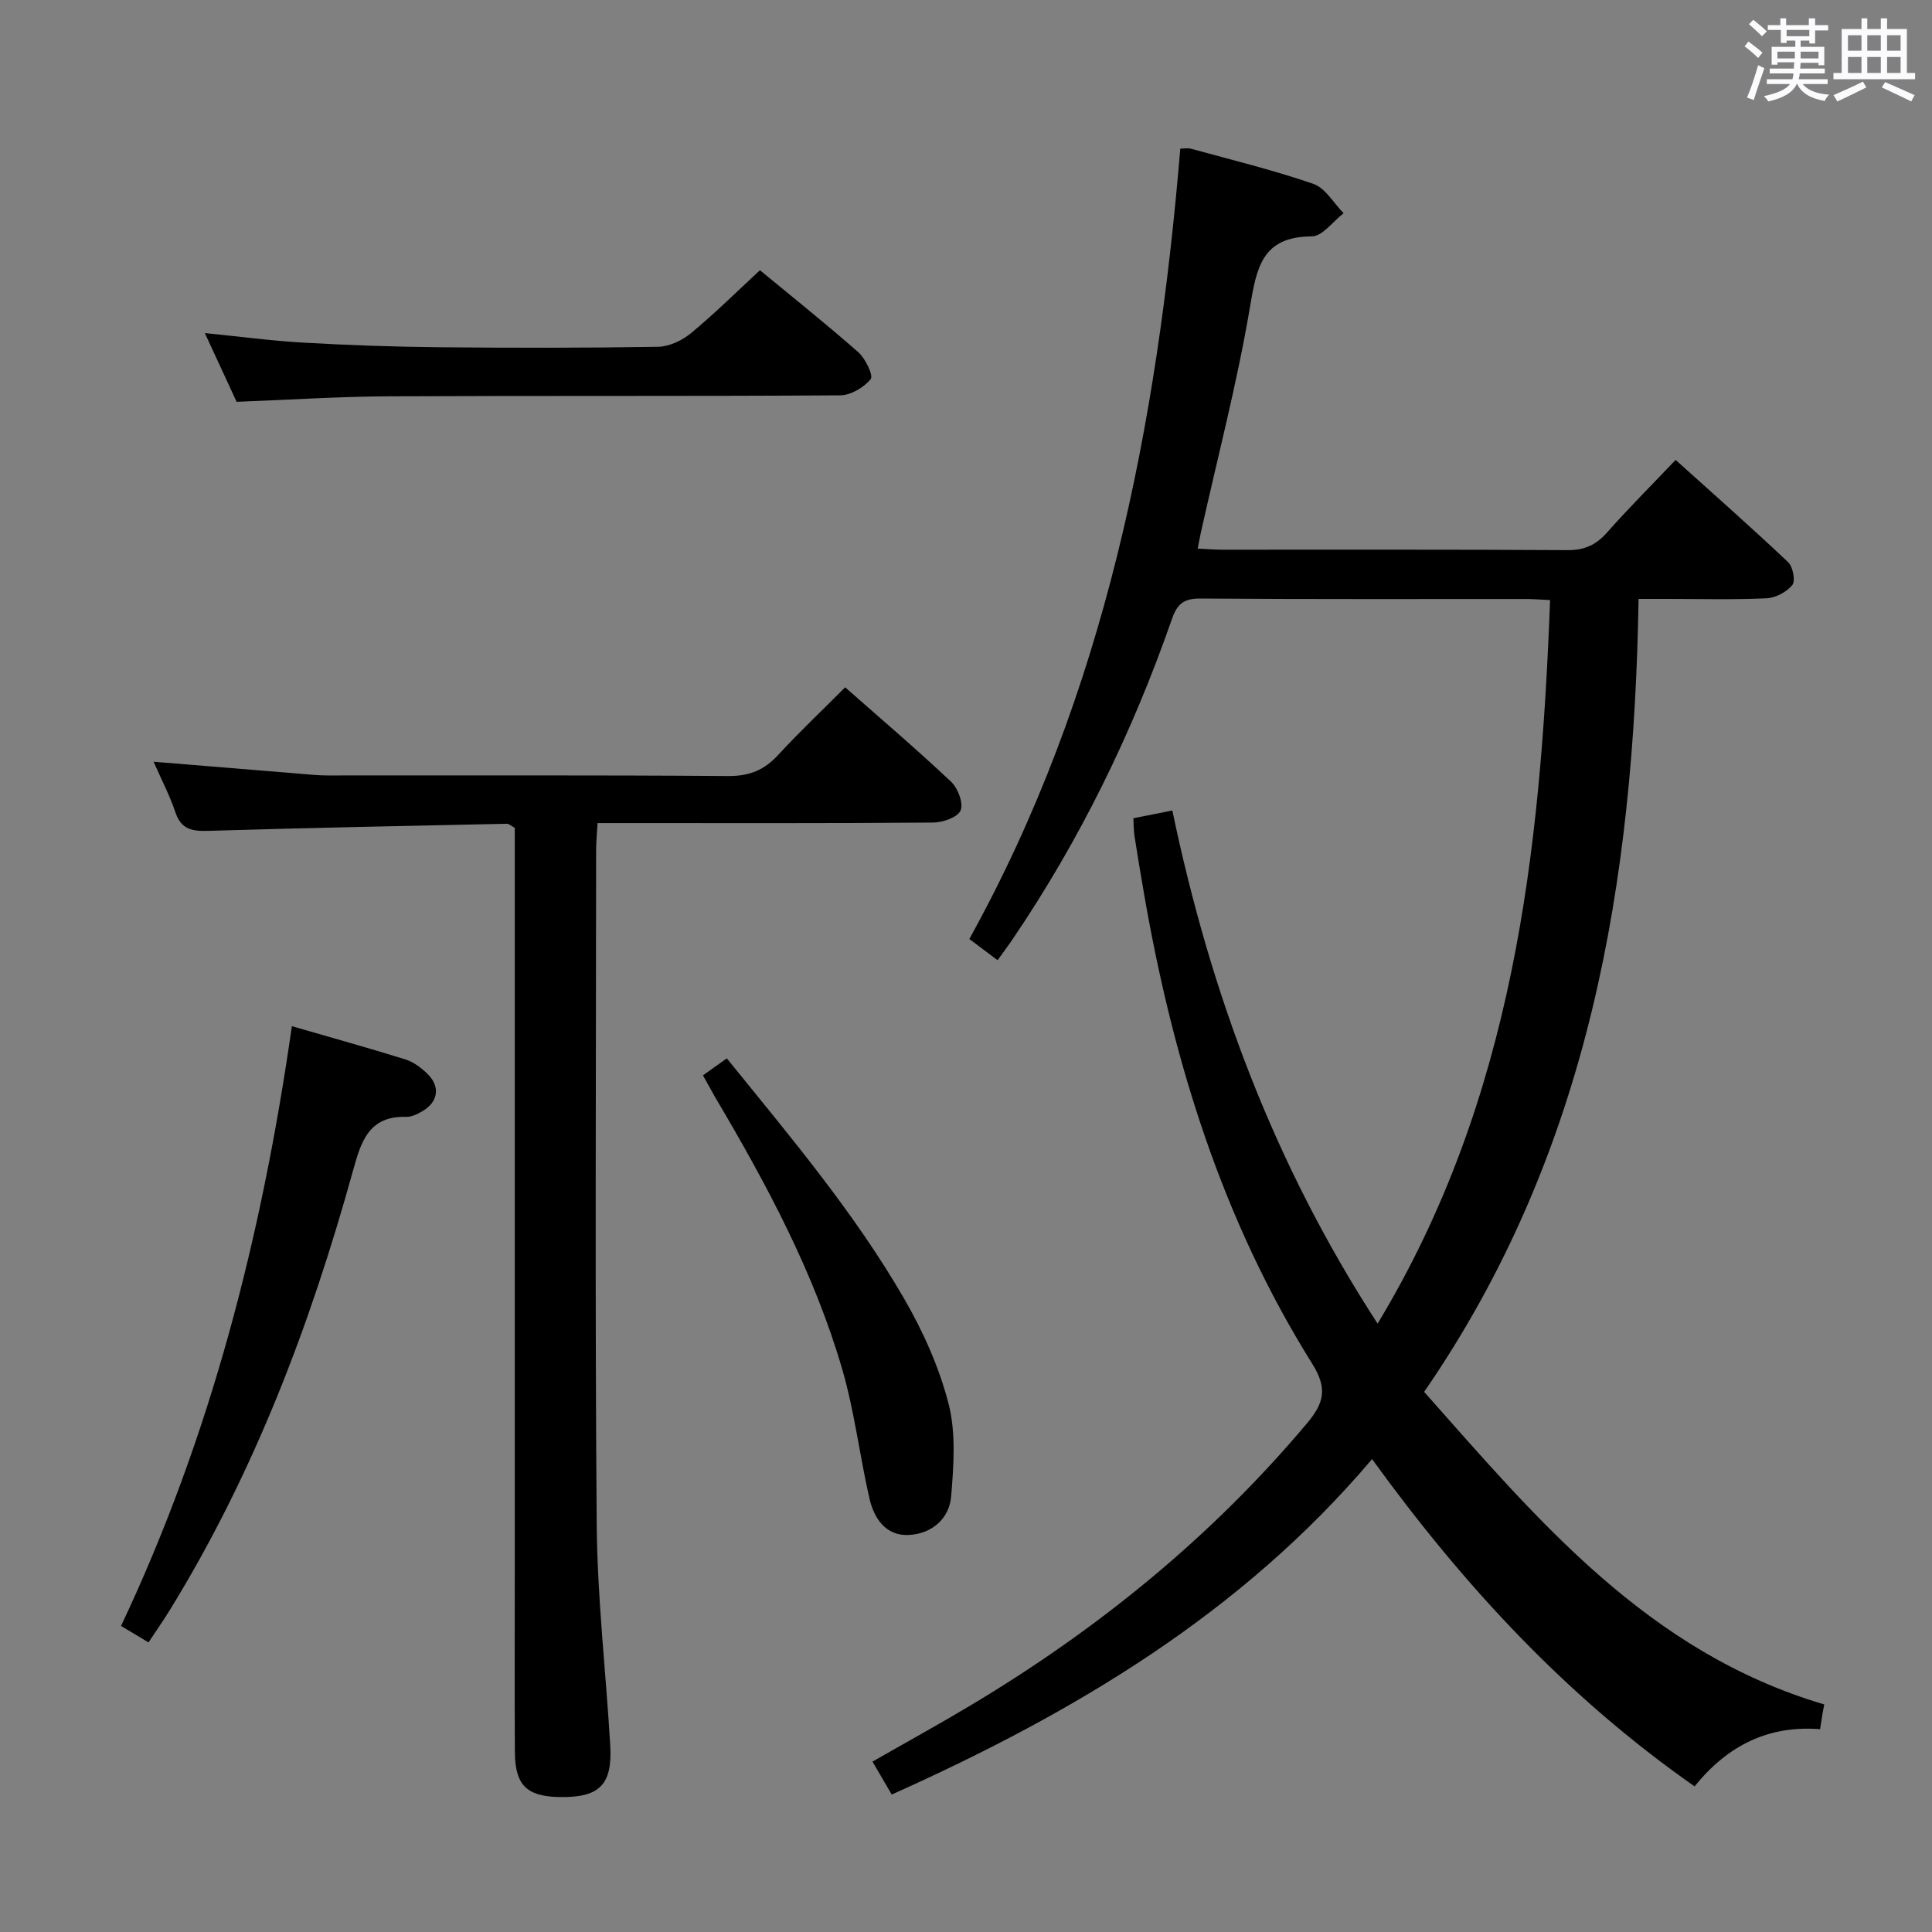 <svg enable-background="new 0 0 400 400" viewBox="0 0 400 400" xmlns="http://www.w3.org/2000/svg"><rect x="0" y="0" width="400" height="400" fill="#808080" stroke="none"/><path d="m361.2 9.6.8-1c.9.7 1.9 1.4 2.9 2.3l-.9 1.1c-1-1-2-1.8-2.8-2.4zm.5 10.6c.9-2.1 1.6-4.3 2.3-6.7.4.2.8.4 1.3.6-.7 2.1-1.5 4.3-2.2 6.6zm.4-15.2.9-.9c1 .8 2 1.6 2.8 2.4l-1 1c-.9-.9-1.8-1.7-2.7-2.5zm12.5-1.2h1.2v1.4h2.7v1.1h-2.7v2.7h-1.2v-.6h-1.8v1.3h4.9v3.8h-1.2v-.5h-3.7c0 .4-.1.9-.1 1.2h5.1v1h-5.2c0 .5-.1.9-.2 1.2h6v1h-5.2c1.1 1.3 2.9 2 5.5 2.2-.4.4-.7.8-.9 1.3-2.9-.5-4.8-1.6-5.7-3.5h-.1c-.8 1.7-2.7 2.9-5.9 3.6-.2-.4-.6-.8-.9-1.1 2.8-.6 4.6-1.4 5.4-2.5h-4.8v-1h5.3c.1-.3.2-.7.2-1.2h-4.9v-1h5c0-.4 0-.8.1-1.3h-3.5v.5h-1.2v-3.7h4.9v-1.3h-1.8v.5h-1.2v-2.7h-2.7v-1h2.6v-1.4h1.2v1.4h4.7v-1.4zm-6.6 8.3h3.6c0-.4 0-.9 0-1.4h-3.6zm1.9-4.6h4.7v-1.3h-4.7zm6.6 3.2h-3.7v1.4h3.7z" fill="#fbfafc"/><path d="m385.3 3.8h1.3v2.2h2.8v-2.2h1.3v2.2h4.1v9.1h1.7v1.3h-16.9v-1.3h1.7v-9.1h4.1v-2.2zm.4 13.1.7 1.2c-1.8.9-3.8 1.9-6 2.9-.2-.4-.5-.8-.8-1.3 2.3-1 4.3-1.9 6.1-2.8zm-3.1-6.4h2.8v-3.2h-2.8zm0 4.6h2.8v-3.3h-2.8zm4-4.6h2.8v-3.2h-2.8zm0 4.6h2.8v-3.3h-2.8zm3.7 1.9c2.1.9 4.1 1.8 6.1 2.7l-.7 1.3c-2.2-1.1-4.2-2-6.1-2.9zm3.2-9.7h-2.8v3.2h2.8v-3.1zm-2.8 7.8h2.8v-3.3h-2.8z" fill="#fbfafc"/><g fill="#010000"><path d="m350.85 369.85c-26.49-18.52-47.74-41.48-66.78-67.76-27.06 31.96-61.69 52.54-99.45 69.45-1.3-2.23-2.52-4.32-3.98-6.82 6.87-3.93 13.64-7.65 20.28-11.62 26.35-15.75 49.87-34.85 69.69-58.43 3.56-4.23 4.25-7.25 1.07-12.33-18.62-29.74-28.78-62.62-34.76-96.95-.71-4.08-1.39-8.17-2.03-12.27-.18-1.13-.15-2.29-.24-3.71 2.65-.53 5.19-1.04 8.07-1.61 7.88 37.76 20.99 73.17 42.5 106.24 28.14-46.6 33.74-97.55 35.71-149.8-1.92-.09-3.37-.21-4.83-.22-22.5-.01-45 .07-67.49-.1-3.42-.03-4.84.99-5.97 4.23-8.18 23.51-19.02 45.72-33.02 66.35-.93 1.37-1.93 2.69-3.08 4.3-1.98-1.49-3.8-2.85-5.85-4.39 28.19-50.91 38.89-106.34 43.68-163.64.73 0 1.54-.17 2.24.03 8.47 2.33 17.04 4.41 25.33 7.28 2.48.86 4.18 3.98 6.24 6.06-2.19 1.68-4.38 4.79-6.58 4.8-10.35.04-11.43 6.5-12.82 14.7-2.65 15.67-6.7 31.11-10.16 46.64-.21.94-.37 1.89-.65 3.3 1.9.09 3.5.23 5.1.23 23.83.01 47.66-.06 71.49.09 3.51.02 5.9-1.09 8.17-3.66 4.4-4.98 9.11-9.68 14.19-15.02 7.9 7.12 15.72 14.01 23.29 21.17 1 .94 1.56 3.89.87 4.73-1.17 1.45-3.46 2.66-5.33 2.75-6.82.32-13.66.13-20.49.13-1.82 0-3.64 0-6.01 0-.97 58.34-10.04 114.36-44.4 164.17 23.59 26.59 46.3 53.91 82.85 64.72-.07.36-.26 1.25-.41 2.15-.14.82-.25 1.64-.46 2.97-10.48-.83-19.02 3.19-25.98 11.84z"/><path d="m174.98 142.3c7.61 6.71 14.95 12.96 21.95 19.57 1.4 1.32 2.57 4.42 1.95 5.92-.58 1.41-3.66 2.49-5.64 2.51-21 .18-42 .11-62.99.11-1.98 0-3.96 0-6.53 0-.12 2.08-.3 3.84-.3 5.59-.02 46.5-.25 92.99.12 139.49.12 15.27 1.89 30.52 2.8 45.78.49 8.23-2.19 10.91-10.39 10.79-6.89-.1-9.31-2.42-9.35-9.35-.07-12.67-.02-25.33-.02-38 0-49.16 0-98.32 0-147.49 0-1.98 0-3.96 0-5.83-.77-.41-1.2-.84-1.62-.84-20.62.44-41.23.84-61.84 1.47-3.35.1-5.62-.29-6.81-3.86-1.14-3.42-2.85-6.66-4.51-10.45 10.34.85 20.19 1.66 30.05 2.46 1.98.16 3.97.38 5.95.38 27.66.02 55.33-.09 82.99.12 4.4.03 7.5-1.26 10.39-4.44 4.27-4.64 8.89-8.99 13.8-13.93z"/><path d="m60.43 212.46c8.31 2.41 15.94 4.52 23.5 6.88 1.67.52 3.26 1.72 4.54 2.96 2.77 2.68 2.27 5.88-1.11 7.82-.99.57-2.18 1.14-3.26 1.11-7.75-.22-9.35 5.13-11.02 11.16-8.85 31.96-20.53 62.77-38.03 91.13-1.31 2.12-2.74 4.15-4.3 6.52-1.89-1.13-3.68-2.2-5.69-3.41 18.54-39.22 29.15-80.63 35.37-124.17z"/><path d="m157.34 55.95c6.37 5.26 13.51 10.95 20.36 16.97 1.48 1.31 3.16 4.84 2.57 5.57-1.41 1.73-4.13 3.35-6.32 3.36-31.16.21-62.32.05-93.48.2-10.29.05-20.58.73-31.48 1.14-1.9-4.1-4.09-8.84-6.58-14.23 7.32.73 13.85 1.61 20.42 1.98 9.29.53 18.61.86 27.92.95 15.16.15 30.33.16 45.49-.09 2.31-.04 4.98-1.3 6.81-2.81 4.85-4.01 9.35-8.47 14.29-13.04z"/><path d="m145.54 222.64c1.81-1.29 3.15-2.24 4.94-3.52 13.01 16.08 26.32 31.81 36.66 49.66 3.95 6.82 7.3 14.26 9.25 21.85 1.55 6.04 1.06 12.78.54 19.13-.39 4.77-4.1 7.83-8.84 8.04-4.69.21-7.13-3.43-8.07-7.52-2.04-8.87-3.09-17.99-5.62-26.7-5.83-20.07-15.67-38.38-26.26-56.29-.82-1.41-1.59-2.86-2.6-4.65z"/></g></svg>